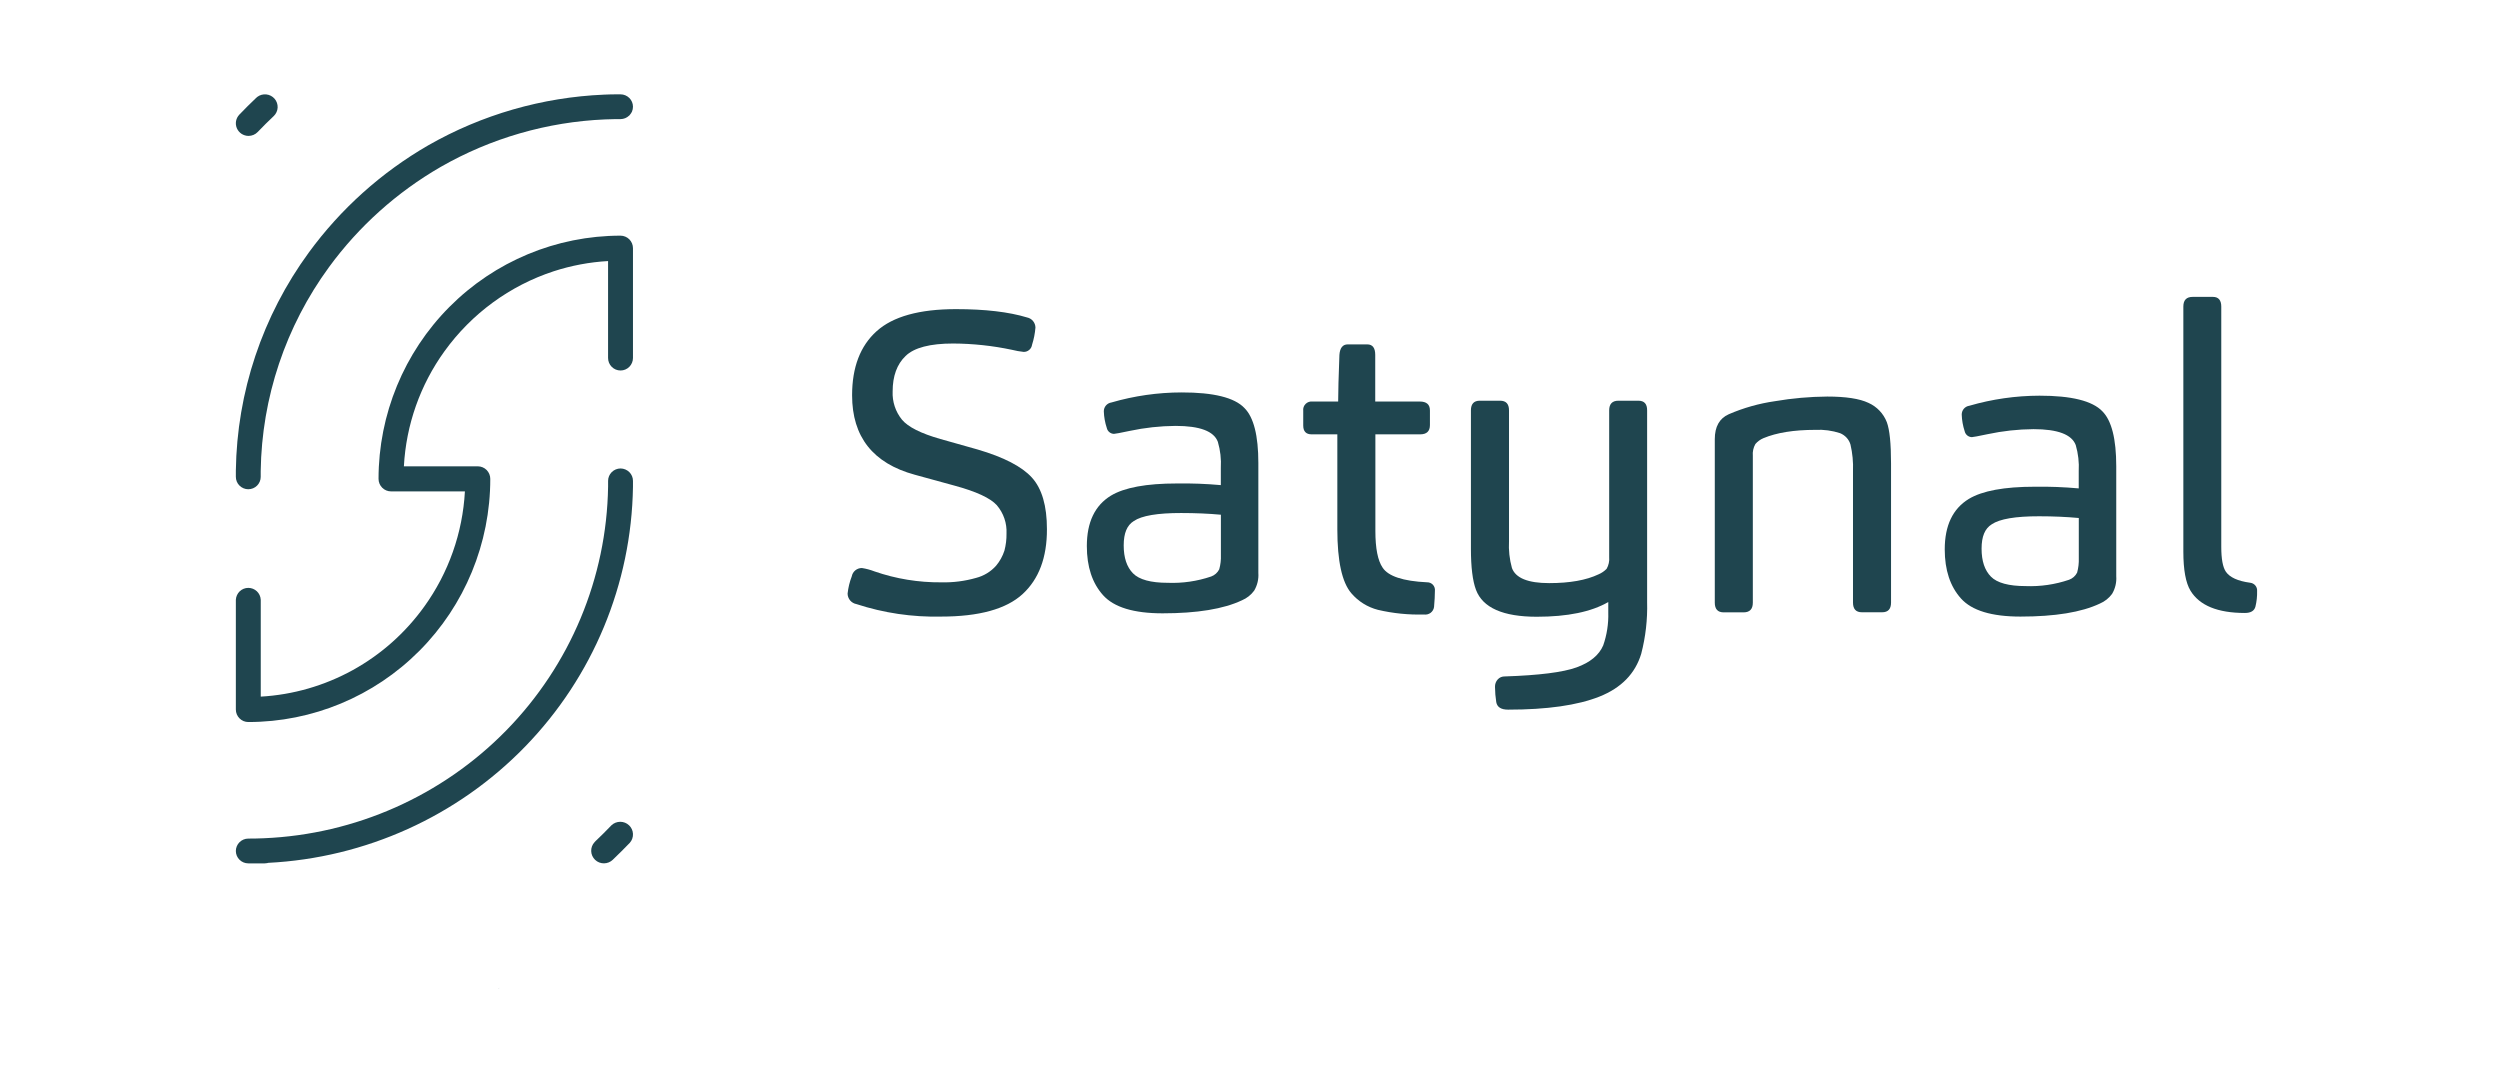 <svg width="106" height="46" viewBox="0 0 106 46" fill="none" xmlns="http://www.w3.org/2000/svg">
    <path d="M41.452 19.059L39.874 18.614C39.047 18.379 38.503 18.105 38.243 17.794C37.97 17.457 37.829 17.032 37.848 16.599C37.848 15.947 38.031 15.445 38.396 15.094C38.759 14.741 39.433 14.565 40.411 14.565C41.249 14.569 42.084 14.658 42.903 14.831C43.068 14.873 43.236 14.903 43.405 14.921C43.491 14.922 43.574 14.892 43.639 14.836C43.705 14.78 43.747 14.703 43.759 14.618C43.835 14.381 43.883 14.136 43.903 13.888C43.901 13.787 43.865 13.69 43.801 13.612C43.737 13.534 43.648 13.481 43.548 13.46C42.772 13.225 41.768 13.107 40.535 13.107C38.983 13.107 37.86 13.419 37.168 14.043C36.475 14.667 36.129 15.573 36.129 16.759C36.129 18.522 37.015 19.645 38.788 20.129L40.473 20.591C41.394 20.841 41.991 21.118 42.265 21.421C42.551 21.755 42.698 22.185 42.676 22.623C42.68 22.867 42.65 23.11 42.588 23.346C42.512 23.581 42.392 23.798 42.233 23.988C42.008 24.24 41.711 24.42 41.382 24.504C40.905 24.64 40.41 24.703 39.913 24.691C38.948 24.7 37.989 24.543 37.077 24.227C36.906 24.16 36.727 24.113 36.545 24.084C36.443 24.083 36.344 24.118 36.265 24.183C36.187 24.247 36.133 24.337 36.115 24.437C36.024 24.672 35.965 24.918 35.938 25.169C35.939 25.275 35.977 25.377 36.046 25.459C36.115 25.54 36.21 25.595 36.315 25.614C37.471 25.992 38.683 26.171 39.899 26.143C41.512 26.143 42.664 25.825 43.357 25.19C44.049 24.554 44.394 23.636 44.39 22.435C44.39 21.448 44.178 20.72 43.754 20.251C43.33 19.782 42.562 19.385 41.452 19.059Z" fill="#1F454F"/>
    <path d="M50.1 16.639C49.093 16.64 48.091 16.784 47.124 17.065C47.034 17.078 46.951 17.124 46.892 17.193C46.833 17.262 46.801 17.35 46.802 17.441C46.81 17.68 46.852 17.918 46.928 18.146C46.943 18.215 46.981 18.278 47.036 18.323C47.092 18.369 47.161 18.394 47.232 18.396C47.28 18.396 47.502 18.354 47.895 18.271C48.536 18.134 49.189 18.063 49.845 18.058C50.873 18.058 51.47 18.283 51.637 18.734C51.742 19.093 51.785 19.467 51.763 19.84V20.569C51.143 20.513 50.522 20.49 49.9 20.499C48.607 20.499 47.675 20.671 47.103 21.015C46.422 21.431 46.082 22.144 46.082 23.153C46.082 24.032 46.312 24.727 46.772 25.238C47.231 25.749 48.071 26.005 49.29 26.005C50.759 26.005 51.881 25.821 52.658 25.453C52.865 25.366 53.045 25.224 53.177 25.043C53.311 24.816 53.373 24.555 53.354 24.293V19.631C53.354 18.468 53.157 17.69 52.762 17.298C52.342 16.857 51.454 16.637 50.1 16.639ZM51.766 23.535C51.774 23.739 51.75 23.943 51.695 24.14C51.625 24.28 51.503 24.389 51.355 24.443C50.761 24.645 50.135 24.736 49.508 24.711C48.799 24.711 48.301 24.577 48.039 24.309C47.776 24.041 47.645 23.648 47.645 23.125C47.645 22.601 47.787 22.27 48.074 22.092C48.409 21.864 49.078 21.751 50.082 21.752C50.68 21.752 51.242 21.776 51.766 21.824V23.535Z" fill="#1F454F"/>
    <path d="M60.503 24.689C59.487 24.64 58.859 24.432 58.621 24.065C58.419 23.768 58.316 23.25 58.316 22.514V18.416H60.216C60.491 18.416 60.629 18.285 60.629 18.023V17.401C60.629 17.15 60.485 17.025 60.198 17.025H58.31V15.047C58.31 14.75 58.197 14.602 57.97 14.602H57.146C56.931 14.602 56.813 14.75 56.791 15.047C56.756 15.975 56.738 16.634 56.738 17.025H55.652C55.598 17.018 55.544 17.024 55.493 17.042C55.442 17.059 55.396 17.088 55.358 17.126C55.32 17.163 55.291 17.21 55.273 17.26C55.256 17.311 55.25 17.365 55.257 17.418V18.042C55.257 18.291 55.377 18.416 55.611 18.416H56.703V22.443C56.703 23.786 56.9 24.689 57.295 25.152C57.589 25.497 57.983 25.744 58.424 25.857C59.062 26.007 59.718 26.073 60.374 26.055C60.423 26.062 60.474 26.06 60.522 26.048C60.571 26.036 60.617 26.014 60.657 25.985C60.697 25.955 60.731 25.917 60.756 25.874C60.781 25.831 60.798 25.783 60.804 25.734C60.827 25.471 60.84 25.246 60.84 25.055C60.846 25.008 60.841 24.961 60.827 24.916C60.812 24.871 60.788 24.829 60.757 24.794C60.724 24.76 60.685 24.732 60.641 24.714C60.598 24.696 60.55 24.687 60.503 24.689Z" fill="#1F454F"/>
    <path d="M69.466 16.99H68.624C68.36 16.99 68.229 17.126 68.229 17.401V23.619C68.245 23.793 68.207 23.967 68.121 24.118C68.024 24.217 67.908 24.297 67.78 24.351C67.258 24.6 66.559 24.724 65.683 24.724C64.788 24.724 64.262 24.51 64.106 24.083C64.003 23.712 63.961 23.327 63.982 22.942V17.401C63.982 17.126 63.856 16.99 63.604 16.99H62.743C62.493 16.99 62.367 17.126 62.367 17.401V23.263C62.367 24.048 62.439 24.63 62.582 25.01C62.869 25.77 63.729 26.15 65.162 26.15C66.462 26.15 67.472 25.942 68.191 25.526V25.972C68.205 26.445 68.132 26.916 67.977 27.363C67.8 27.779 67.42 28.089 66.846 28.297C66.272 28.505 65.251 28.634 63.801 28.681C63.745 28.679 63.69 28.69 63.639 28.711C63.588 28.733 63.542 28.765 63.505 28.806C63.425 28.894 63.383 29.009 63.388 29.127C63.39 29.342 63.408 29.556 63.441 29.769C63.478 29.982 63.645 30.089 63.943 30.089C65.597 30.089 66.888 29.905 67.816 29.536C68.743 29.167 69.334 28.561 69.588 27.719C69.774 27.003 69.858 26.265 69.838 25.526V17.401C69.841 17.126 69.716 16.99 69.466 16.99Z" fill="#1F454F"/>
    <path d="M79.221 17.081C78.845 16.903 78.263 16.814 77.475 16.814C76.733 16.82 75.992 16.885 75.261 17.01C74.585 17.107 73.925 17.293 73.299 17.564C72.904 17.74 72.707 18.092 72.707 18.621V25.553C72.707 25.826 72.833 25.964 73.083 25.964H73.927C74.189 25.964 74.32 25.826 74.32 25.553V19.326C74.304 19.153 74.342 18.979 74.428 18.827C74.52 18.719 74.637 18.634 74.768 18.579C75.33 18.344 76.064 18.226 76.972 18.226C77.327 18.208 77.683 18.256 78.021 18.367C78.126 18.41 78.219 18.475 78.296 18.558C78.372 18.641 78.428 18.741 78.46 18.848C78.546 19.217 78.582 19.595 78.567 19.973V25.55C78.567 25.823 78.692 25.96 78.944 25.96H79.804C80.055 25.96 80.18 25.823 80.18 25.55V19.649C80.18 18.804 80.121 18.223 80.002 17.902C79.861 17.536 79.58 17.241 79.221 17.081Z" fill="#1F454F"/>
    <path d="M86.475 16.777C85.468 16.779 84.466 16.923 83.499 17.204C83.409 17.217 83.326 17.262 83.267 17.331C83.208 17.401 83.176 17.488 83.177 17.579C83.185 17.819 83.227 18.056 83.302 18.284C83.318 18.354 83.356 18.417 83.411 18.462C83.467 18.508 83.536 18.533 83.607 18.535C83.655 18.535 83.877 18.492 84.27 18.41C84.911 18.273 85.564 18.201 86.22 18.196C87.248 18.196 87.845 18.422 88.012 18.873C88.116 19.232 88.159 19.605 88.138 19.978V20.708C87.518 20.652 86.895 20.628 86.273 20.637C84.983 20.637 84.051 20.809 83.478 21.154C82.797 21.57 82.457 22.282 82.457 23.292C82.457 24.171 82.687 24.866 83.147 25.377C83.606 25.888 84.446 26.143 85.665 26.143C87.134 26.143 88.256 25.96 89.033 25.592C89.24 25.504 89.42 25.362 89.552 25.181C89.686 24.955 89.748 24.694 89.729 24.432V19.77C89.729 18.607 89.532 17.829 89.137 17.436C88.713 16.996 87.826 16.776 86.475 16.777ZM88.141 23.674C88.148 23.878 88.124 24.082 88.07 24.279C87.999 24.42 87.877 24.528 87.728 24.582C87.135 24.784 86.51 24.875 85.883 24.85C85.174 24.85 84.676 24.716 84.414 24.448C84.151 24.18 84.019 23.787 84.019 23.264C84.019 22.74 84.162 22.409 84.449 22.231C84.785 22.003 85.454 21.889 86.457 21.89C87.055 21.89 87.615 21.915 88.141 21.963V23.674Z" fill="#1F454F"/>
    <path d="M95.4 24.707C94.885 24.637 94.545 24.482 94.379 24.244C94.247 24.053 94.182 23.701 94.182 23.186V12.999C94.182 12.725 94.061 12.588 93.827 12.588H92.968C92.705 12.588 92.574 12.725 92.574 12.999V23.389C92.574 24.161 92.675 24.713 92.877 25.046C93.26 25.674 94.028 25.989 95.181 25.99C95.431 25.99 95.582 25.902 95.63 25.722C95.683 25.507 95.707 25.285 95.701 25.063C95.705 25.02 95.7 24.977 95.687 24.935C95.674 24.894 95.653 24.856 95.625 24.823C95.597 24.79 95.562 24.762 95.524 24.743C95.485 24.723 95.443 24.711 95.4 24.707Z" fill="#1F454F"/>
    <path d="M10.537 5.763C10.61 5.762 10.682 5.748 10.749 5.719C10.816 5.691 10.876 5.649 10.926 5.597C11.157 5.354 11.379 5.137 11.6 4.927L11.606 4.921C11.706 4.826 11.765 4.697 11.772 4.561C11.778 4.424 11.732 4.29 11.643 4.187C11.553 4.083 11.427 4.017 11.29 4.003C11.153 3.989 11.016 4.027 10.907 4.11C10.884 4.128 10.864 4.147 10.844 4.167C10.614 4.385 10.387 4.611 10.148 4.86C10.076 4.936 10.027 5.031 10.008 5.134C9.99 5.236 10.002 5.342 10.043 5.438C10.085 5.534 10.154 5.616 10.241 5.674C10.329 5.731 10.432 5.762 10.537 5.763Z" fill="#1F454F"/>
    <path d="M25.926 34.992C25.69 35.236 25.47 35.457 25.25 35.664L25.207 35.711C25.112 35.814 25.062 35.949 25.067 36.089C25.071 36.228 25.131 36.36 25.232 36.457C25.333 36.554 25.468 36.607 25.609 36.606C25.749 36.605 25.884 36.55 25.984 36.452L26.006 36.43C26.233 36.214 26.462 35.986 26.705 35.734C26.797 35.63 26.844 35.495 26.838 35.357C26.832 35.219 26.773 35.088 26.672 34.993C26.572 34.897 26.438 34.844 26.299 34.844C26.16 34.844 26.026 34.897 25.926 34.992Z" fill="#1F454F"/>
    <path d="M21.113 41.947L21.123 41.938L21.113 41.947Z" fill="#1F454F"/>
    <path d="M21.148 41.907C21.139 41.918 21.134 41.928 21.125 41.937C21.141 41.917 21.159 41.898 21.178 41.881L21.148 41.907Z" fill="#1F454F"/>
    <path d="M26.312 19.863C26.172 19.863 26.037 19.919 25.938 20.017C25.839 20.116 25.783 20.249 25.783 20.389V20.635C25.723 24.502 24.177 28.201 21.463 30.972C18.749 33.743 15.072 35.378 11.186 35.542C10.956 35.552 10.741 35.556 10.529 35.556C10.388 35.556 10.254 35.612 10.155 35.71C10.056 35.809 10 35.943 10 36.082C10 36.221 10.056 36.355 10.155 36.453C10.254 36.552 10.388 36.607 10.529 36.607H11.223C11.257 36.607 11.291 36.604 11.325 36.597C11.339 36.597 11.353 36.588 11.367 36.585C15.498 36.376 19.395 34.613 22.267 31.654C25.14 28.695 26.774 24.76 26.838 20.648V20.637C26.838 20.555 26.838 20.472 26.838 20.389C26.838 20.25 26.783 20.116 26.684 20.018C26.585 19.92 26.452 19.864 26.312 19.863Z" fill="#1F454F"/>
    <path d="M26.311 15.709C26.451 15.709 26.585 15.653 26.684 15.553C26.782 15.454 26.838 15.319 26.838 15.178V10.524C26.838 10.383 26.782 10.248 26.684 10.148C26.585 10.049 26.451 9.993 26.311 9.992C23.59 9.993 20.98 11.079 19.056 13.013C17.132 14.946 16.051 17.569 16.05 20.304C16.05 20.445 16.106 20.58 16.205 20.679C16.304 20.779 16.439 20.835 16.579 20.835H19.712C19.617 22.593 19.02 24.286 17.993 25.713C17.193 26.829 16.155 27.752 14.955 28.414C13.755 29.075 12.423 29.459 11.056 29.537V25.432C11.05 25.295 10.991 25.167 10.893 25.072C10.794 24.978 10.664 24.926 10.528 24.926C10.392 24.926 10.262 24.978 10.163 25.072C10.065 25.167 10.007 25.295 10 25.432V30.084C10 30.154 10.014 30.223 10.04 30.287C10.067 30.351 10.106 30.41 10.155 30.459C10.204 30.508 10.262 30.547 10.326 30.574C10.391 30.601 10.459 30.614 10.529 30.614C13.249 30.614 15.859 29.528 17.783 27.594C19.707 25.661 20.788 23.038 20.788 20.304C20.788 20.163 20.732 20.028 20.633 19.928C20.534 19.828 20.399 19.772 20.259 19.772H17.125C17.219 18.013 17.817 16.318 18.847 14.892C19.995 13.299 21.615 12.112 23.475 11.502C24.223 11.259 24.998 11.113 25.782 11.069V15.175C25.782 15.245 25.795 15.314 25.821 15.379C25.848 15.444 25.886 15.503 25.936 15.553C25.985 15.602 26.043 15.642 26.108 15.669C26.172 15.695 26.241 15.709 26.311 15.709Z" fill="#1F454F"/>
    <path d="M10.526 20.744C10.596 20.744 10.665 20.73 10.729 20.704C10.793 20.678 10.851 20.639 10.9 20.59C10.949 20.541 10.988 20.483 11.014 20.42C11.041 20.356 11.054 20.288 11.054 20.219V19.973C11.098 16.86 12.111 13.837 13.954 11.32C15.217 9.594 16.829 8.149 18.686 7.077C20.813 5.858 23.204 5.167 25.657 5.063C25.798 5.057 25.948 5.052 26.111 5.05H26.313C26.447 5.049 26.576 4.997 26.673 4.904L26.683 4.897C26.695 4.885 26.705 4.871 26.715 4.858C26.748 4.819 26.776 4.776 26.797 4.73C26.824 4.665 26.838 4.595 26.838 4.524C26.838 4.385 26.782 4.252 26.683 4.154C26.584 4.056 26.45 4 26.31 4H26.099C25.922 4 25.76 4.007 25.607 4.013C22.986 4.125 20.43 4.862 18.156 6.163C16.17 7.31 14.447 8.856 13.097 10.702C11.127 13.395 10.045 16.627 10 19.956V19.966C10 20.049 10 20.131 10 20.215C10 20.284 10.013 20.353 10.039 20.417C10.065 20.481 10.104 20.539 10.153 20.588C10.202 20.637 10.26 20.676 10.324 20.703C10.388 20.73 10.457 20.744 10.526 20.744Z" fill="#1F454F"/>
</svg>